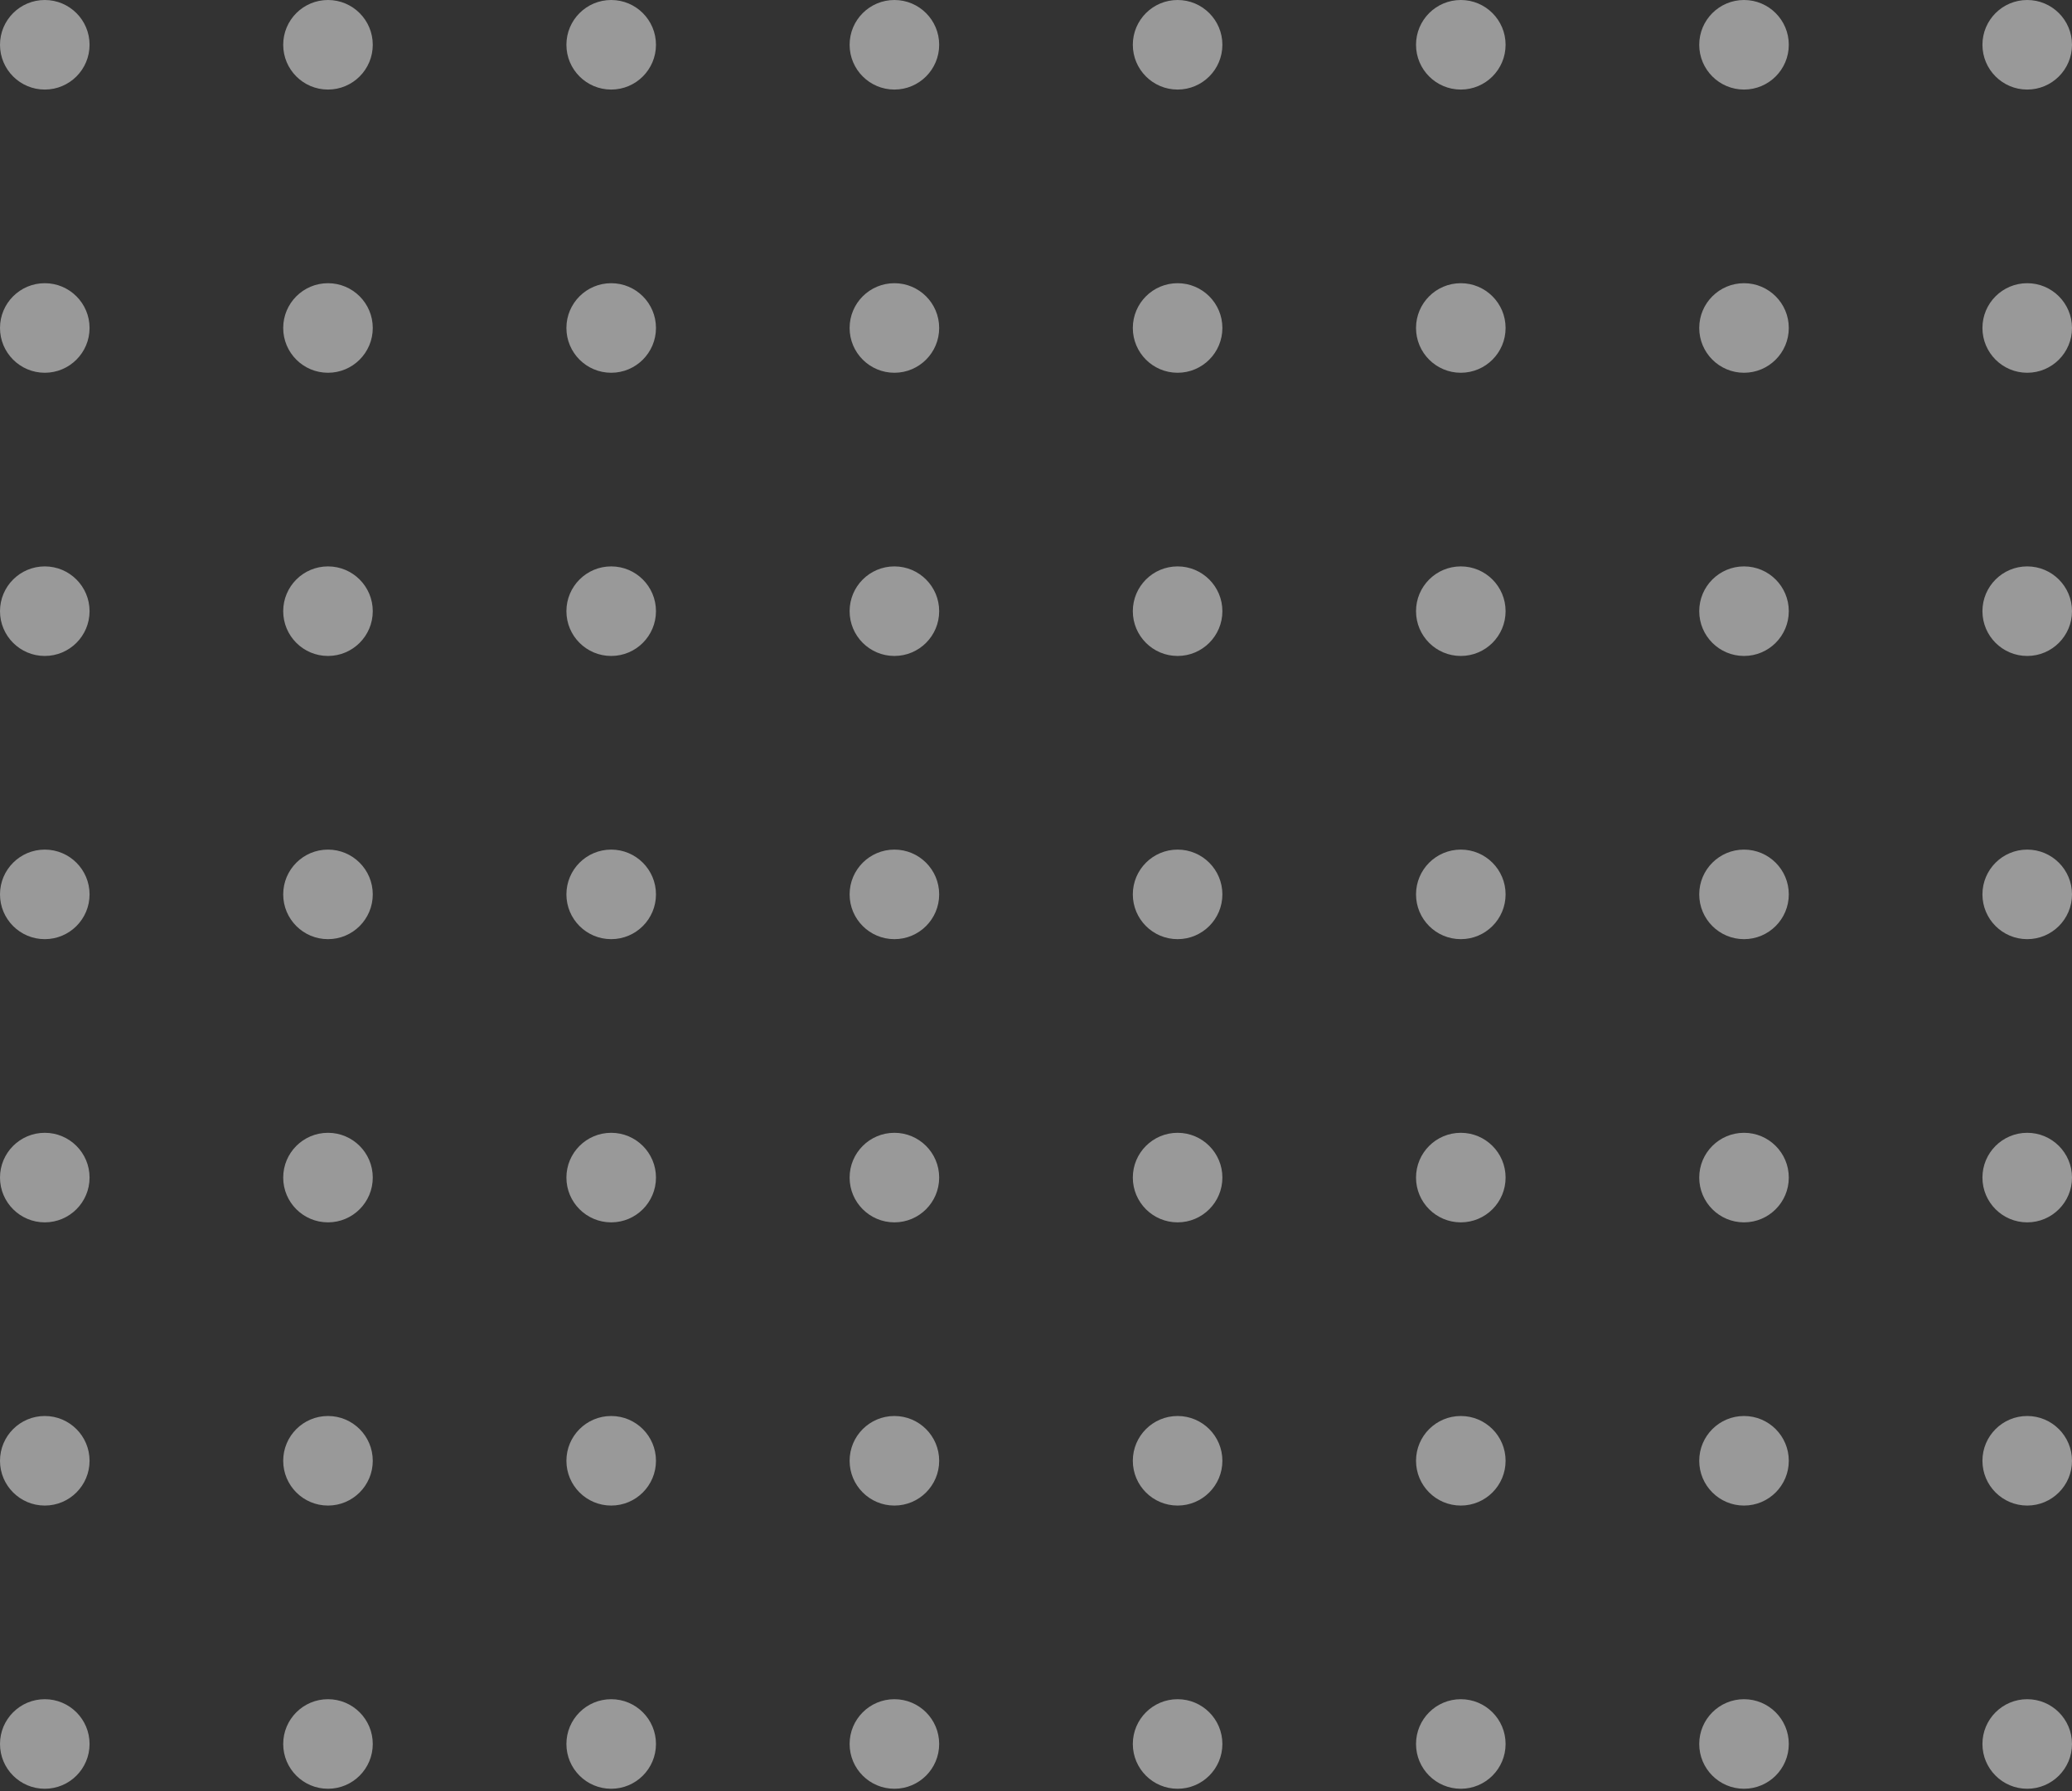 <svg width="214" height="185" viewBox="0 0 214 185" fill="none" xmlns="http://www.w3.org/2000/svg">
<rect x="0" y="0" width="214" height="185" fill="#333333" stroke="none"/>
<g id="Group 28" opacity="0.5">
<circle id="Ellipse 9" cx="4.625" cy="180.125" r="4.625" fill="white"/>
<circle id="Ellipse 17" cx="4.625" cy="150.875" r="4.625" fill="white"/>
<circle id="Ellipse 25" cx="4.625" cy="121.625" r="4.625" fill="white"/>
<circle id="Ellipse 33" cx="4.625" cy="92.375" r="4.625" fill="white"/>
<circle id="Ellipse 41" cx="4.625" cy="63.125" r="4.625" fill="white"/>
<circle id="Ellipse 49" cx="4.625" cy="33.875" r="4.625" fill="white"/>
<circle id="Ellipse 57" cx="4.625" cy="4.625" r="4.625" fill="white"/>
<circle id="Ellipse 10" cx="33.875" cy="180.125" r="4.625" fill="white"/>
<circle id="Ellipse 18" cx="33.875" cy="150.875" r="4.625" fill="white"/>
<circle id="Ellipse 26" cx="33.875" cy="121.625" r="4.625" fill="white"/>
<circle id="Ellipse 34" cx="33.875" cy="92.375" r="4.625" fill="white"/>
<circle id="Ellipse 42" cx="33.875" cy="63.125" r="4.625" fill="white"/>
<circle id="Ellipse 50" cx="33.875" cy="33.875" r="4.625" fill="white"/>
<circle id="Ellipse 58" cx="33.875" cy="4.625" r="4.625" fill="white"/>
<circle id="Ellipse 11" cx="63.125" cy="180.125" r="4.625" fill="white"/>
<circle id="Ellipse 19" cx="63.125" cy="150.875" r="4.625" fill="white"/>
<circle id="Ellipse 27" cx="63.125" cy="121.625" r="4.625" fill="white"/>
<circle id="Ellipse 35" cx="63.125" cy="92.375" r="4.625" fill="white"/>
<circle id="Ellipse 43" cx="63.125" cy="63.125" r="4.625" fill="white"/>
<circle id="Ellipse 51" cx="63.125" cy="33.875" r="4.625" fill="white"/>
<circle id="Ellipse 59" cx="63.125" cy="4.625" r="4.625" fill="white"/>
<circle id="Ellipse 12" cx="92.375" cy="180.125" r="4.625" fill="white"/>
<circle id="Ellipse 20" cx="92.375" cy="150.875" r="4.625" fill="white"/>
<circle id="Ellipse 28" cx="92.375" cy="121.625" r="4.625" fill="white"/>
<circle id="Ellipse 36" cx="92.375" cy="92.375" r="4.625" fill="white"/>
<circle id="Ellipse 44" cx="92.375" cy="63.125" r="4.625" fill="white"/>
<circle id="Ellipse 52" cx="92.375" cy="33.875" r="4.625" fill="white"/>
<circle id="Ellipse 60" cx="92.375" cy="4.625" r="4.625" fill="white"/>
<circle id="Ellipse 13" cx="121.625" cy="180.125" r="4.625" fill="white"/>
<circle id="Ellipse 21" cx="121.625" cy="150.875" r="4.625" fill="white"/>
<circle id="Ellipse 29" cx="121.625" cy="121.625" r="4.625" fill="white"/>
<circle id="Ellipse 37" cx="121.625" cy="92.375" r="4.625" fill="white"/>
<circle id="Ellipse 45" cx="121.625" cy="63.125" r="4.625" fill="white"/>
<circle id="Ellipse 53" cx="121.625" cy="33.875" r="4.625" fill="white"/>
<circle id="Ellipse 61" cx="121.625" cy="4.625" r="4.625" fill="white"/>
<circle id="Ellipse 14" cx="150.875" cy="180.125" r="4.625" fill="white"/>
<circle id="Ellipse 22" cx="150.875" cy="150.875" r="4.625" fill="white"/>
<circle id="Ellipse 30" cx="150.875" cy="121.625" r="4.625" fill="white"/>
<circle id="Ellipse 38" cx="150.875" cy="92.375" r="4.625" fill="white"/>
<circle id="Ellipse 46" cx="150.875" cy="63.125" r="4.625" fill="white"/>
<circle id="Ellipse 54" cx="150.875" cy="33.875" r="4.625" fill="white"/>
<circle id="Ellipse 62" cx="150.875" cy="4.625" r="4.625" fill="white"/>
<circle id="Ellipse 15" cx="180.125" cy="180.125" r="4.625" fill="white"/>
<circle id="Ellipse 23" cx="180.125" cy="150.875" r="4.625" fill="white"/>
<circle id="Ellipse 31" cx="180.125" cy="121.625" r="4.625" fill="white"/>
<circle id="Ellipse 39" cx="180.125" cy="92.375" r="4.625" fill="white"/>
<circle id="Ellipse 47" cx="180.125" cy="63.125" r="4.625" fill="white"/>
<circle id="Ellipse 55" cx="180.125" cy="33.875" r="4.625" fill="white"/>
<circle id="Ellipse 63" cx="180.125" cy="4.625" r="4.625" fill="white"/>
<circle id="Ellipse 16" cx="209.375" cy="180.125" r="4.625" fill="white"/>
<circle id="Ellipse 24" cx="209.375" cy="150.875" r="4.625" fill="white"/>
<circle id="Ellipse 32" cx="209.375" cy="121.625" r="4.625" fill="white"/>
<circle id="Ellipse 40" cx="209.375" cy="92.375" r="4.625" fill="white"/>
<circle id="Ellipse 48" cx="209.375" cy="63.125" r="4.625" fill="white"/>
<circle id="Ellipse 56" cx="209.375" cy="33.875" r="4.625" fill="white"/>
<circle id="Ellipse 64" cx="209.375" cy="4.625" r="4.625" fill="white"/>
</g>
</svg>
